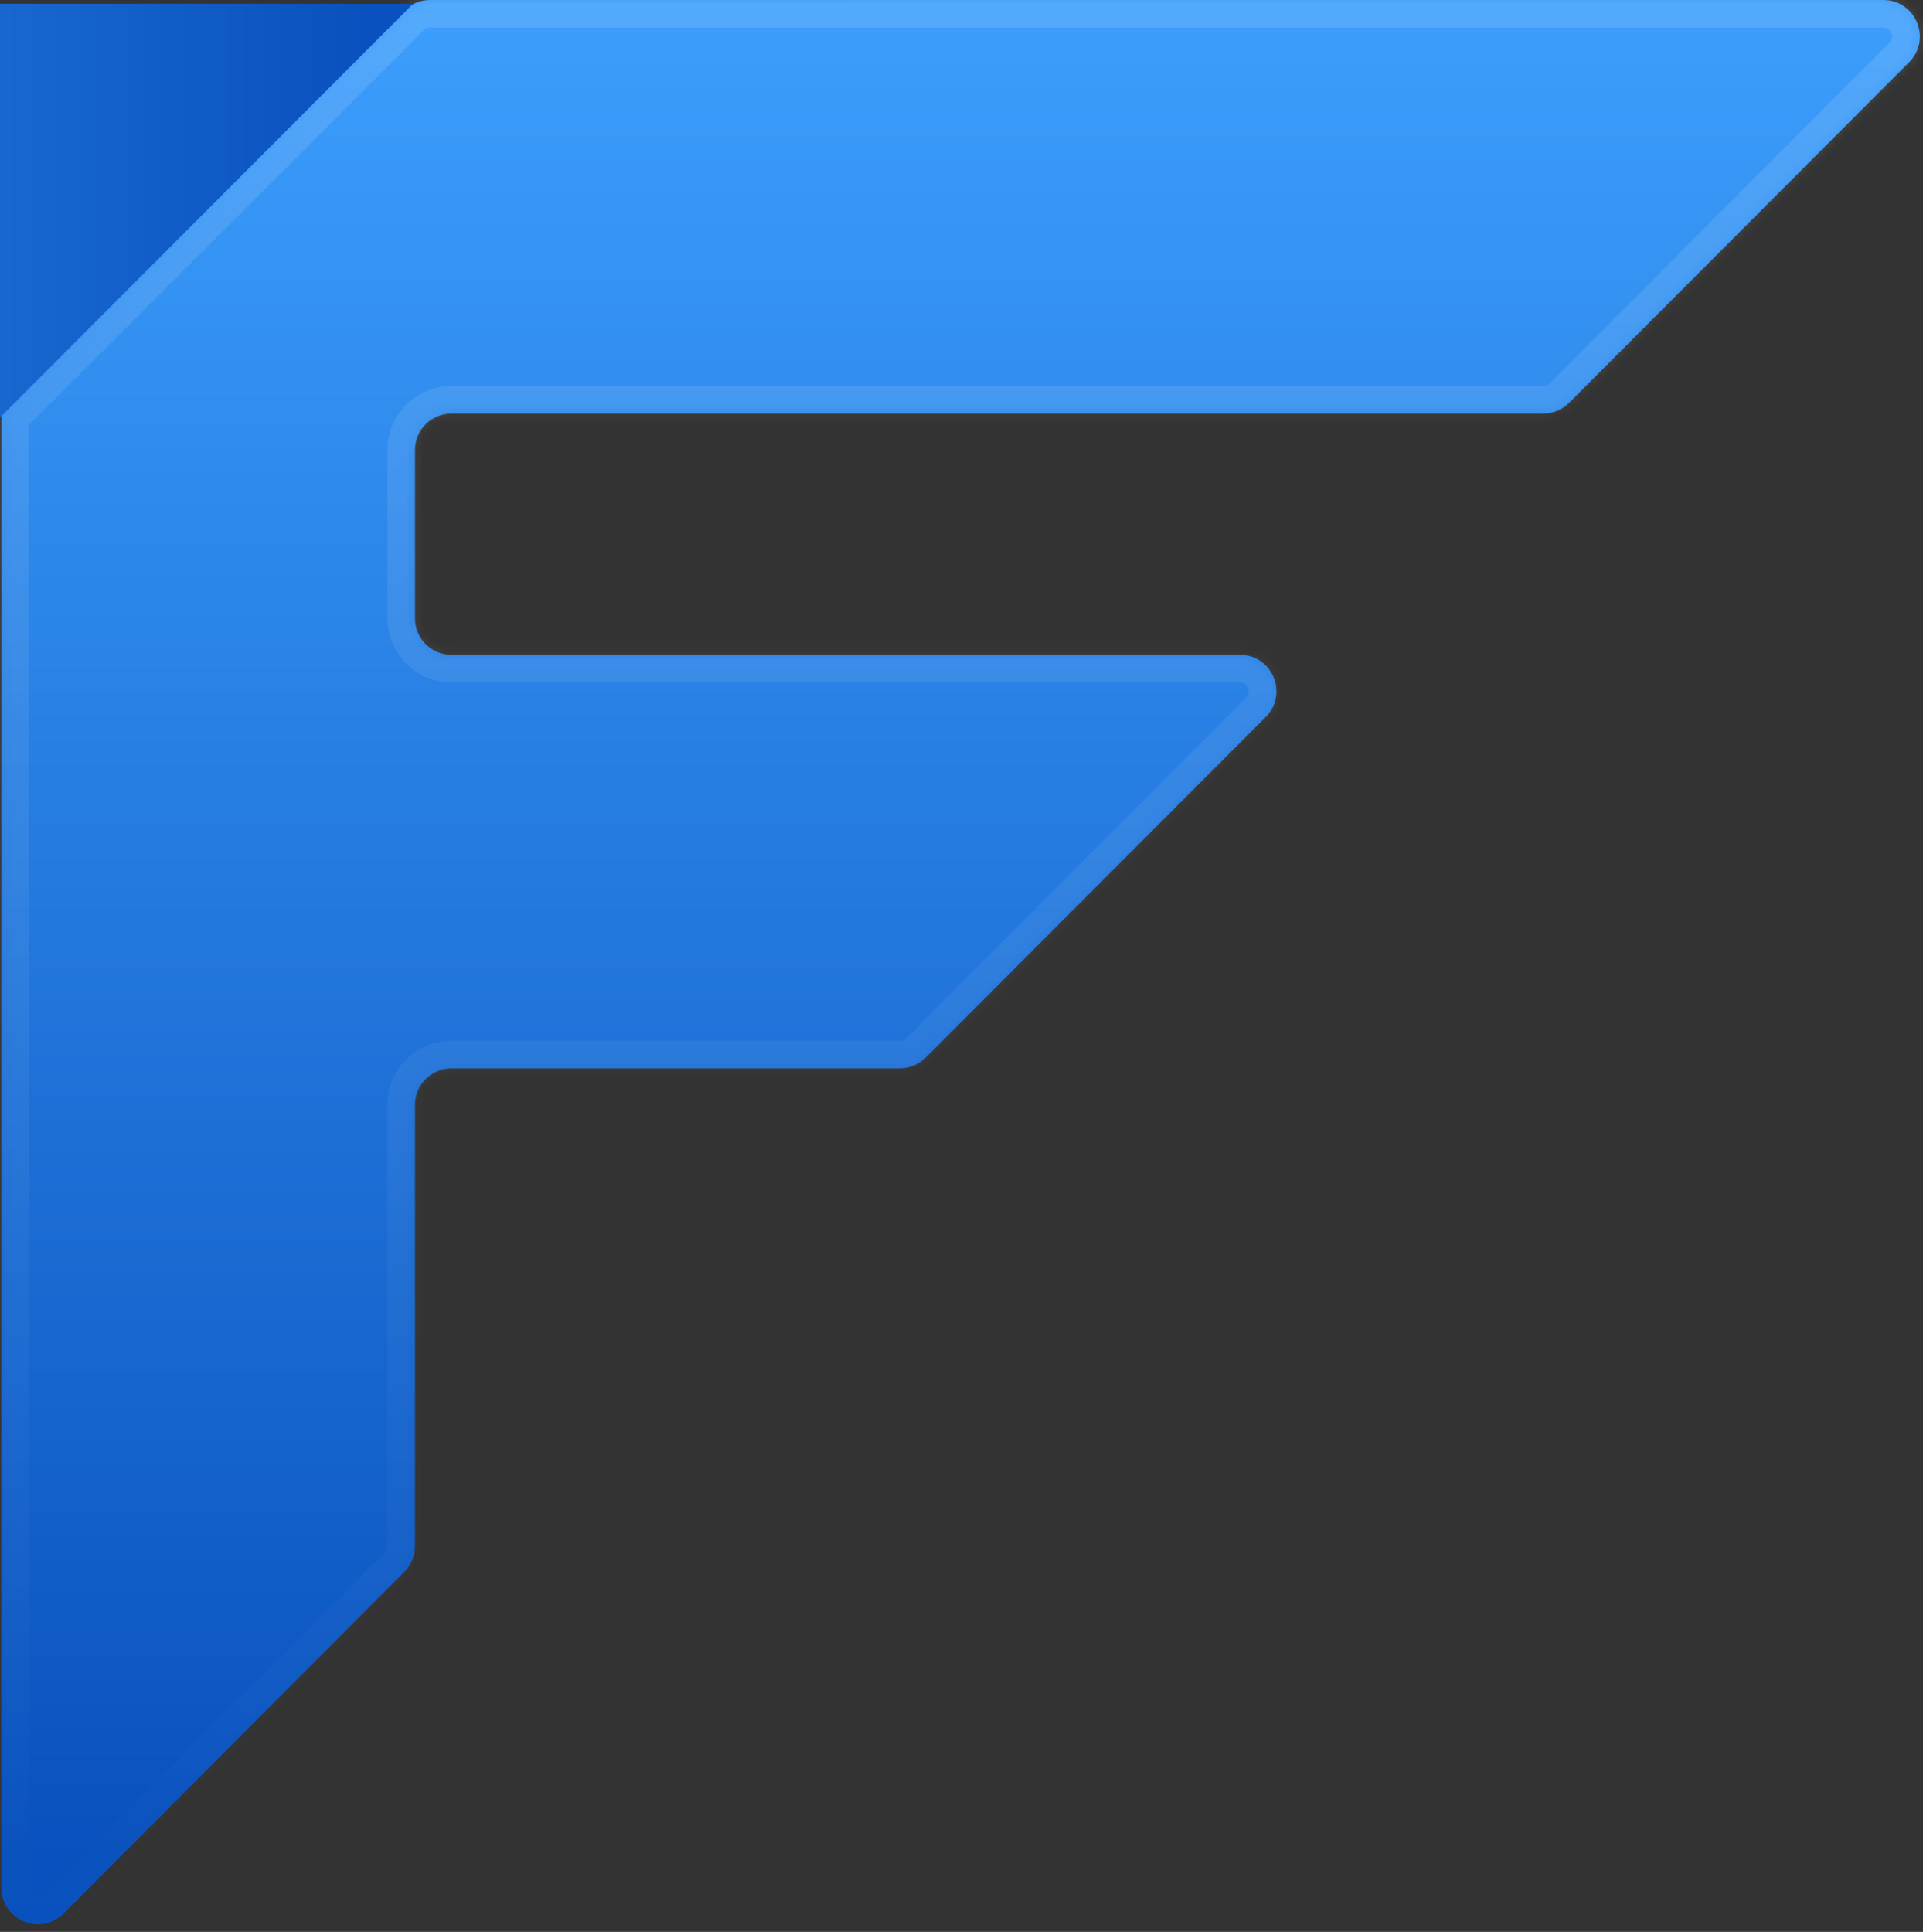 <svg width="211" height="212" viewBox="0 0 211 212" fill="none" xmlns="http://www.w3.org/2000/svg">
<rect x="0" y="0" width="211" height="212" fill="#333333" stroke="none"/>
<mask id="path-1-inside-1_107_638" fill="white">
<path fill-rule="evenodd" clip-rule="evenodd" d="M0.147 45.384C0.147 45.384 0.147 45.384 0.147 45.384L44.36 1.172C45.11 0.421 46.127 0 47.188 0H206.648C210.21 0 211.995 4.305 209.479 6.826L172.161 44.211C171.411 44.962 170.392 45.385 169.33 45.385H49.531C47.322 45.385 45.531 47.176 45.531 49.385V67.858C45.531 70.067 47.322 71.858 49.531 71.858H136.049C139.611 71.858 141.397 76.163 138.88 78.684L101.563 116.069C100.812 116.821 99.794 117.243 98.732 117.243H49.531C47.322 117.243 45.531 119.034 45.531 121.243V169.674C45.531 170.733 45.111 171.749 44.364 172.499L6.979 209.986C4.461 212.512 0.147 210.728 0.147 207.162L0.146 117.243L0.147 45.385C0.147 45.385 0.147 45.385 0.147 45.385C0.146 45.385 0.146 45.385 0.146 45.385L0.147 45.385C0.147 45.385 0.147 45.385 0.147 45.385L0.147 45.385C0.147 45.384 0.147 45.384 0.147 45.384Z"/>
</mask>
<path fill-rule="evenodd" clip-rule="evenodd" d="M0.147 45.384C0.147 45.384 0.147 45.384 0.147 45.384L44.36 1.172C45.11 0.421 46.127 0 47.188 0H206.648C210.21 0 211.995 4.305 209.479 6.826L172.161 44.211C171.411 44.962 170.392 45.385 169.33 45.385H49.531C47.322 45.385 45.531 47.176 45.531 49.385V67.858C45.531 70.067 47.322 71.858 49.531 71.858H136.049C139.611 71.858 141.397 76.163 138.88 78.684L101.563 116.069C100.812 116.821 99.794 117.243 98.732 117.243H49.531C47.322 117.243 45.531 119.034 45.531 121.243V169.674C45.531 170.733 45.111 171.749 44.364 172.499L6.979 209.986C4.461 212.512 0.147 210.728 0.147 207.162L0.146 117.243L0.147 45.385C0.147 45.385 0.147 45.385 0.147 45.385C0.146 45.385 0.146 45.385 0.146 45.385L0.147 45.385C0.147 45.385 0.147 45.385 0.147 45.385L0.147 45.385C0.147 45.384 0.147 45.384 0.147 45.384Z" fill="url(#paint0_linear_107_638)"/>
<path d="M0.146 117.243H-2.879H0.146ZM0.147 45.385L-2.003 43.255L0.147 45.385ZM0.146 45.385L2.296 47.514L0.146 45.385ZM6.979 209.986L9.121 212.123L6.979 209.986ZM44.364 172.499L42.221 170.362L44.364 172.499ZM101.563 116.069L103.704 118.207L101.563 116.069ZM138.88 78.684L136.739 76.546L138.88 78.684ZM172.161 44.211L170.02 42.073L172.161 44.211ZM0.147 45.384L2.287 47.523L0.147 45.384ZM44.36 1.172L42.22 -0.968L44.36 1.172ZM42.22 -0.968L-1.992 43.244L2.287 47.523L46.499 3.311L42.22 -0.968ZM206.648 -3.026H47.188V3.026H206.648V-3.026ZM174.303 46.348L211.62 8.964L207.337 4.688L170.02 42.073L174.303 46.348ZM49.531 48.41H169.33V42.359H49.531V48.41ZM48.557 67.858V49.385H42.505V67.858H48.557ZM136.049 68.832H49.531V74.884H136.049V68.832ZM103.704 118.207L141.022 80.822L136.739 76.546L99.421 113.931L103.704 118.207ZM49.531 120.269H98.732V114.217H49.531V120.269ZM48.557 169.674V121.243H42.505V169.674H48.557ZM9.121 212.123L46.506 174.635L42.221 170.362L4.836 207.85L9.121 212.123ZM-2.879 117.243L-2.879 207.162H3.172L3.172 117.243H-2.879ZM-2.879 45.385L-2.879 117.243H3.172L3.172 45.385H-2.879ZM-2.003 43.255L-2.003 43.256L2.296 47.514L2.296 47.514L-2.003 43.255ZM-2.879 45.385V45.385L3.172 45.385V45.385L-2.879 45.385ZM3.172 45.385C3.172 47.055 1.818 48.41 0.147 48.41V42.358C-1.524 42.358 -2.879 43.713 -2.879 45.385L3.172 45.385ZM2.296 47.514C2.858 46.947 3.172 46.182 3.172 45.385L-2.879 45.385C-2.879 44.587 -2.564 43.822 -2.003 43.255L2.296 47.514ZM0.147 42.359C2.835 42.359 4.188 45.603 2.296 47.514L-2.003 43.256C-3.895 45.166 -2.542 48.41 0.147 48.41V42.359ZM3.172 45.385C3.172 43.714 1.818 42.359 0.147 42.359V48.41C-1.525 48.41 -2.879 47.056 -2.879 45.385H3.172ZM4.836 207.85C4.223 208.465 3.172 208.03 3.172 207.162H-2.879C-2.879 213.426 4.698 216.558 9.121 212.123L4.836 207.85ZM42.505 169.674C42.505 169.932 42.403 170.179 42.221 170.362L46.506 174.635C47.819 173.318 48.557 171.534 48.557 169.674H42.505ZM49.531 114.217C45.651 114.217 42.505 117.363 42.505 121.243H48.557C48.557 120.705 48.993 120.269 49.531 120.269V114.217ZM99.421 113.931C99.239 114.114 98.99 114.217 98.732 114.217V120.269C100.597 120.269 102.386 119.527 103.704 118.207L99.421 113.931ZM136.049 74.884C136.917 74.884 137.352 75.933 136.739 76.546L141.022 80.822C145.442 76.394 142.306 68.832 136.049 68.832V74.884ZM42.505 67.858C42.505 71.739 45.651 74.884 49.531 74.884V68.832C48.993 68.832 48.557 68.396 48.557 67.858H42.505ZM49.531 42.359C45.651 42.359 42.505 45.505 42.505 49.385H48.557C48.557 48.847 48.993 48.41 49.531 48.41V42.359ZM170.02 42.073C169.837 42.256 169.589 42.359 169.33 42.359V48.41C171.196 48.41 172.985 47.669 174.303 46.348L170.02 42.073ZM206.648 3.026C207.515 3.026 207.95 4.074 207.337 4.688L211.62 8.964C216.04 4.536 212.904 -3.026 206.648 -3.026V3.026ZM-1.992 43.244C-1.442 42.694 -0.679 42.358 0.147 42.358V48.41C0.973 48.41 1.736 48.074 2.287 47.523L-1.992 43.244ZM46.499 3.311C46.682 3.128 46.93 3.026 47.188 3.026V-3.026C45.325 -3.026 43.538 -2.286 42.22 -0.968L46.499 3.311Z" fill="url(#paint1_linear_107_638)" fill-opacity="0.12" mask="url(#path-1-inside-1_107_638)"/>
<path d="M0 0.413L1.98383e-06 45.797L0.02 45.797L45.323 0.413L0 0.413Z" fill="url(#paint2_linear_107_638)"/>
<defs>
<linearGradient id="paint0_linear_107_638" x1="37.017" y1="-13.181" x2="37.017" y2="204.204" gradientUnits="userSpaceOnUse">
<stop offset="0.014" stop-color="#3FA2FF"/>
<stop offset="1" stop-color="#0951BE"/>
</linearGradient>
<linearGradient id="paint1_linear_107_638" x1="105.401" y1="1.55151e-08" x2="105.923" y2="212.162" gradientUnits="userSpaceOnUse">
<stop stop-color="white"/>
<stop offset="1" stop-color="white" stop-opacity="0"/>
</linearGradient>
<linearGradient id="paint2_linear_107_638" x1="-109.31" y1="8.362" x2="40.522" y2="8.362" gradientUnits="userSpaceOnUse">
<stop offset="0.014" stop-color="#3FA2FF"/>
<stop offset="1" stop-color="#0951BE"/>
</linearGradient>
</defs>
</svg>
